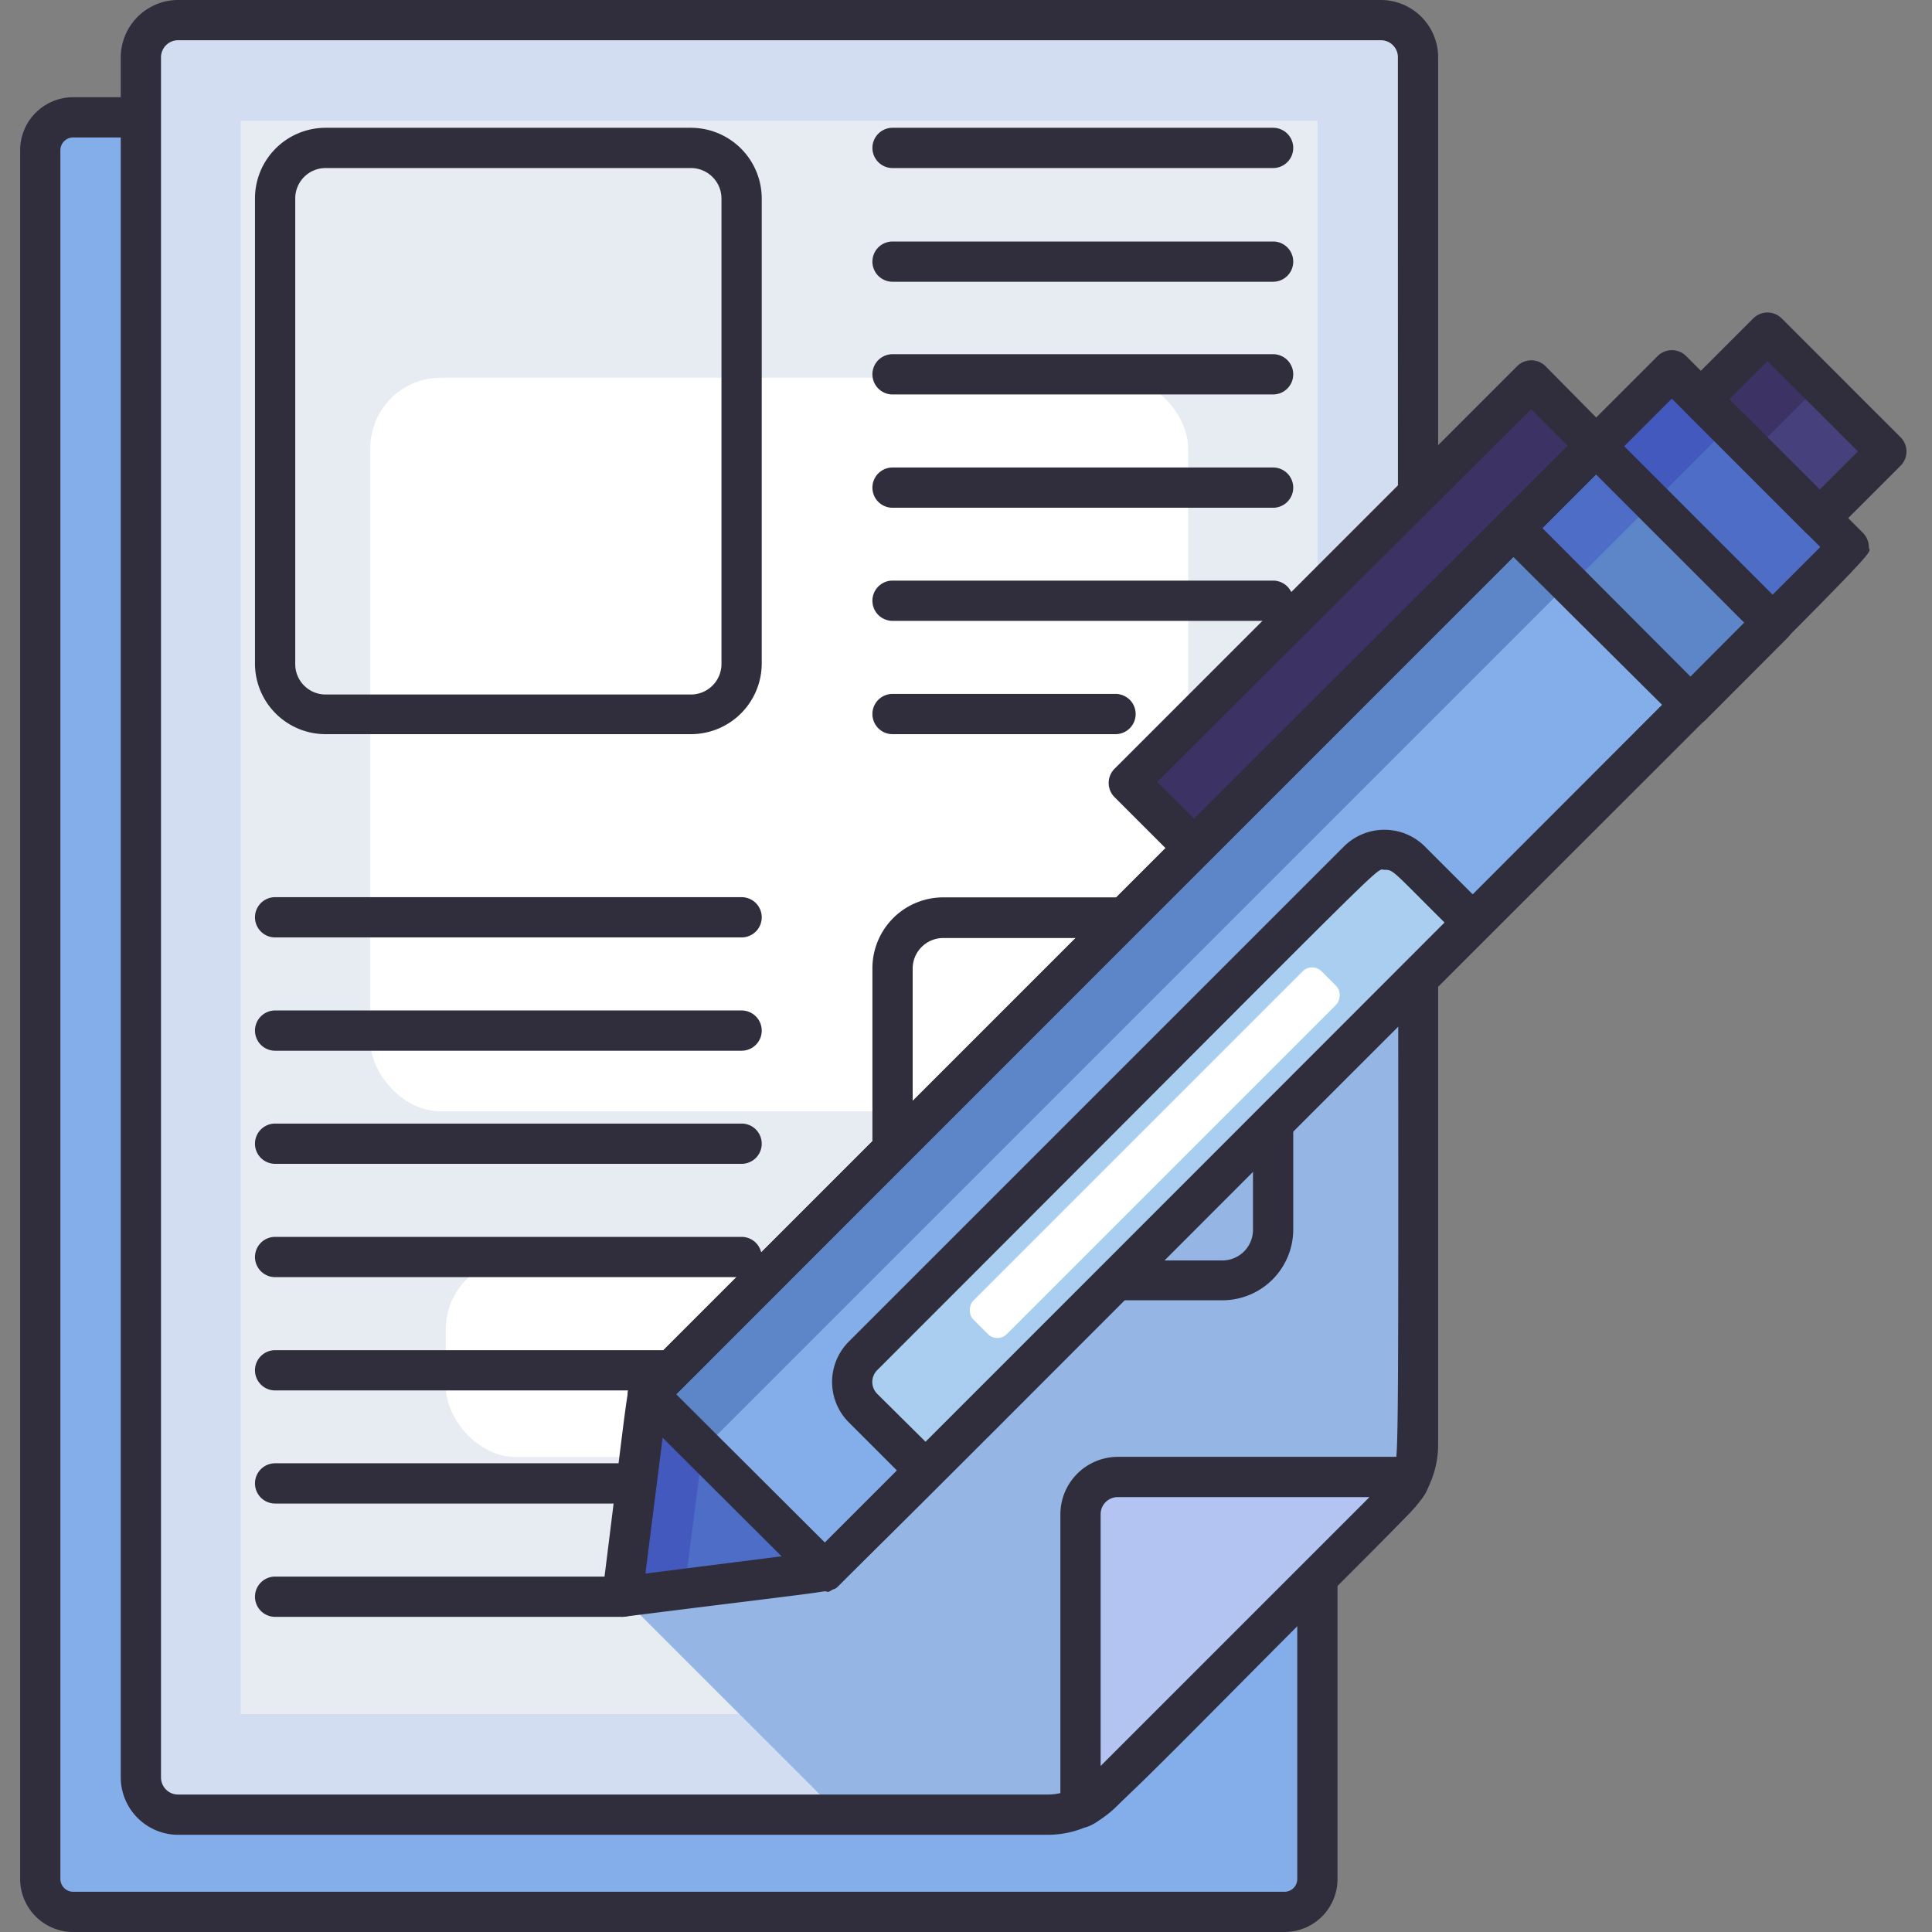 <svg xmlns="http://www.w3.org/2000/svg" viewBox="0 0 96 96"><rect x="0" y="0" width="96" height="96" fill="#808080" stroke="none"/><defs><style>.cls-1{fill:#84aeea;}.cls-2{fill:#302d3d;}.cls-3{fill:#d2ddf2;}.cls-4{fill:#e6ecf2;}.cls-5{fill:#fff;}.cls-6{fill:#95b5e4;}.cls-7{fill:#b3c4f3;}.cls-8{fill:#4d6dc7;}.cls-9{fill:#4359bd;}.cls-10{fill:#5c86c7;}.cls-11{fill:#3c3264;}.cls-12{fill:#46417d;}.cls-13{fill:#aacef0;}</style></defs><title>Application</title><g id="Application"><rect class="cls-1" x="2.27" y="5.83" width="63.5" height="89.17" rx="1.63"/><path class="cls-2" d="M63.83,96H3.6A2.64,2.64,0,0,1,1,93.37V7.47A2.64,2.64,0,0,1,3.6,4.83H63.83a2.64,2.64,0,0,1,2.63,2.64v85.9A2.63,2.63,0,0,1,63.83,96ZM3.6,6.83A.64.64,0,0,0,3,7.47v85.9A.64.64,0,0,0,3.6,94H63.83a.63.63,0,0,0,.63-.63V7.47a.64.64,0,0,0-.63-.64Z"/><path class="cls-3" d="M70.47,2.85c0,73.62.17,69.44-.36,70.54-.39.9.37,0-15.29,15.64a3.84,3.84,0,0,1-2.73,1.14H8.81A1.85,1.85,0,0,1,7,88.32V2.85A1.85,1.85,0,0,1,8.81,1H68.62A1.85,1.85,0,0,1,70.47,2.85Z"/><polygon class="cls-4" points="11.96 85.17 11.96 6 65.47 6 65.47 71.32 51.62 85.17 11.96 85.17"/><rect class="cls-5" x="18.4" y="18.77" width="40.64" height="36.45" rx="3.5"/><rect class="cls-5" x="22.15" y="62.55" width="33.14" height="9.85" rx="3.5"/><path class="cls-2" d="M36.85,69.09H13.67a1,1,0,0,1,0-2H36.85a1,1,0,0,1,0,2Z"/><path class="cls-2" d="M36.85,63.46H13.67a1,1,0,1,1,0-2H36.85a1,1,0,0,1,0,2Z"/><path class="cls-2" d="M36.85,57.83H13.67a1,1,0,0,1,0-2H36.85a1,1,0,1,1,0,2Z"/><path class="cls-2" d="M36.85,52.21H13.67a1,1,0,1,1,0-2H36.85a1,1,0,0,1,0,2Z"/><path class="cls-2" d="M36.85,46.58H13.67a1,1,0,0,1,0-2H36.85a1,1,0,1,1,0,2Z"/><path class="cls-2" d="M36.85,74.71H13.67a1,1,0,0,1,0-2H36.85a1,1,0,1,1,0,2Z"/><path class="cls-2" d="M30.92,80.34H13.67a1,1,0,0,1,0-2H30.92a1,1,0,0,1,0,2Z"/><path class="cls-6" d="M70.47,48.58c0,25,.15,23.74-.36,24.81-.39.9.37,0-15.29,15.64a3.84,3.84,0,0,1-2.73,1.14H41.74L30.91,79.34Z"/><path class="cls-2" d="M60.75,64.61H46.87a3.52,3.52,0,0,1-3.52-3.51v-13a3.52,3.52,0,0,1,3.52-3.51H60.75a3.52,3.52,0,0,1,3.51,3.51v13A3.52,3.52,0,0,1,60.75,64.61Zm-13.88-18a1.52,1.52,0,0,0-1.52,1.51v13a1.52,1.52,0,0,0,1.52,1.51H60.75a1.52,1.52,0,0,0,1.51-1.51v-13a1.52,1.52,0,0,0-1.51-1.51Z"/><path class="cls-2" d="M52.09,91.17H8.81A2.86,2.86,0,0,1,6,88.32V2.85A2.86,2.86,0,0,1,8.81,0H68.62a2.85,2.85,0,0,1,2.84,2.85V71.79a4.81,4.81,0,0,1-.44,2c-.48,1.09.2.23-15.49,15.92A4.85,4.85,0,0,1,52.09,91.17ZM8.81,2A.85.85,0,0,0,8,2.85V88.32a.85.85,0,0,0,.85.85H52.09a2.91,2.91,0,0,0,2-.84C70,72.48,68.91,73.65,69.2,73c.39-.84.26,3.67.26-70.14A.84.84,0,0,0,68.62,2Z"/><path class="cls-7" d="M70.11,73.39c-.4.91.43-.07-15.29,15.64a3.66,3.66,0,0,1-1.13.79V75.24a1.85,1.85,0,0,1,1.85-1.85Z"/><polygon class="cls-8" points="30.91 79.34 32.18 69.28 40.98 78.08 30.91 79.34"/><polygon class="cls-9" points="30.91 79.34 32.18 69.28 34.91 72.01 34.02 78.95 30.91 79.34"/><rect class="cls-8" x="77.99" y="20.5" width="11.09" height="12.43" transform="translate(5.6 66.94) rotate(-45.03)"/><rect class="cls-1" x="27.66" y="45.94" width="60.87" height="12.43" transform="translate(-19.87 56.36) rotate(-45)"/><polygon class="cls-9" points="78.05 29.07 75.22 26.25 83.06 18.4 85.89 21.22 78.05 29.07"/><rect class="cls-8" x="78.77" y="22.38" width="5.78" height="12.43" transform="translate(3.7 66.12) rotate(-45)"/><rect class="cls-10" x="80.18" y="25.79" width="5.78" height="8.44" transform="translate(3.11 67.53) rotate(-45)"/><rect class="cls-1" x="27.66" y="45.94" width="60.87" height="12.43" transform="translate(-19.87 56.36) rotate(-45)"/><rect class="cls-10" x="24.63" y="47.2" width="60.87" height="3.86" transform="translate(-18.61 53.33) rotate(-45)"/><rect class="cls-11" x="53.56" y="28.24" width="28.27" height="4.58" transform="translate(-1.76 56.81) rotate(-45)"/><rect class="cls-12" x="84.94" y="18.8" width="8.35" height="4.68" transform="translate(41.05 -56.82) rotate(45)"/><rect class="cls-11" x="85.62" y="17.15" width="3.68" height="4.68" transform="translate(39.4 -56.14) rotate(45)"/><path class="cls-13" d="M56.16,38h4.33a0,0,0,0,1,0,0V76.51a0,0,0,0,1,0,0H56.16a1.89,1.89,0,0,1-1.89-1.89V39.92A1.89,1.89,0,0,1,56.16,38Z" transform="translate(57.3 -23.8) rotate(45)"/><rect class="cls-5" x="56.21" y="45.04" width="2.35" height="24.47" rx="0.66" transform="translate(57.3 -23.8) rotate(45)"/><path class="cls-2" d="M53.69,90.82a1,1,0,0,1-1-1V75.24a2.86,2.86,0,0,1,2.85-2.85H70.11A1,1,0,0,1,71,73.8a4.83,4.83,0,0,1-1,1.43C55.62,89.65,54.76,90.82,53.69,90.82Zm1.85-16.43a.85.85,0,0,0-.85.85V87.75L68.05,74.39Z"/><path class="cls-2" d="M63.26,30.85H44.35a1,1,0,0,1,0-2H63.26a1,1,0,1,1,0,2Z"/><path class="cls-2" d="M63.26,25.23H44.35a1,1,0,0,1,0-2H63.26a1,1,0,1,1,0,2Z"/><path class="cls-2" d="M63.26,19.6H44.35a1,1,0,0,1,0-2H63.26a1,1,0,1,1,0,2Z"/><path class="cls-2" d="M63.26,14H44.35a1,1,0,0,1,0-2H63.26a1,1,0,1,1,0,2Z"/><path class="cls-2" d="M63.26,8.35H44.35a1,1,0,0,1,0-2H63.26a1,1,0,0,1,0,2Z"/><path class="cls-2" d="M55.43,36.48H44.35a1,1,0,0,1,0-2H55.43a1,1,0,0,1,0,2Z"/><path class="cls-2" d="M34.33,36.48H16.18A3.51,3.51,0,0,1,12.67,33V9.86a3.51,3.51,0,0,1,3.51-3.51H34.33a3.52,3.52,0,0,1,3.52,3.51V33A3.52,3.52,0,0,1,34.33,36.48ZM16.18,8.35a1.51,1.51,0,0,0-1.51,1.51V33a1.51,1.51,0,0,0,1.51,1.51H34.33A1.52,1.52,0,0,0,35.85,33V9.86a1.52,1.52,0,0,0-1.52-1.51Z"/><path class="cls-2" d="M29.93,79.21c1.37-10.92,1.21-10.3,1.55-10.64L82.37,17.69a1,1,0,0,1,1.41,0l8.79,8.79a1,1,0,0,1,.29.7c0,.65,3.24-2.82-51.17,51.6-.35.34.28.17-10.65,1.55A1,1,0,0,1,29.93,79.21Zm3.21-9.47-1.07,8.45,8.44-1.07L90.45,27.18l-7.38-7.37Z"/><path class="cls-2" d="M41,79.07a1,1,0,0,1-.71-.29L31.48,70a1,1,0,0,1,0-1.42l43-43a1,1,0,0,1,1.42,0l8.79,8.79a1,1,0,0,1,0,1.42C38.7,81.76,41.61,79.07,41,79.07ZM33.6,69.28,41,76.66,82.61,35l-7.38-7.38Z"/><path class="cls-2" d="M83.31,35.74,74.52,27a1,1,0,0,1,0-1.42l4.09-4.09a1,1,0,0,1,1.41,0l8.79,8.79a1,1,0,0,1,0,1.42l-4.08,4.09A1,1,0,0,1,83.31,35.74Zm-6.67-9.5L84,33.62l2.67-2.68-7.37-7.37Z"/><path class="cls-2" d="M58.62,42.85l-3.24-3.24a1,1,0,0,1,0-1.41l20-20a1,1,0,0,1,1.42,0L80,21.44a1,1,0,0,1,0,1.42l-20,20A1,1,0,0,1,58.62,42.85Zm-1.12-4,1.83,1.83L77.9,22.15l-1.82-1.82Z"/><path class="cls-2" d="M89.71,26.45l-5.9-5.91a1,1,0,0,1,0-1.41l3.31-3.31a1,1,0,0,1,1.41,0l5.91,5.91a1,1,0,0,1,0,1.41l-3.31,3.31A1,1,0,0,1,89.71,26.45Zm-3.78-6.61,4.49,4.49,1.9-1.9-4.5-4.49Z"/><path class="cls-2" d="M45.27,73.77l-3.1-3.1a2.84,2.84,0,0,1,0-4L66.79,42.05a2.85,2.85,0,0,1,4,0l3.1,3.1a1,1,0,0,1,0,1.42L46.69,73.77A1,1,0,0,1,45.27,73.77ZM68.79,43.22c-.5,0,1.08-1.42-25.2,24.86a.83.83,0,0,0,0,1.18L46,71.65l25.8-25.79C69.17,43.25,69.25,43.22,68.79,43.22Z"/></g></svg>